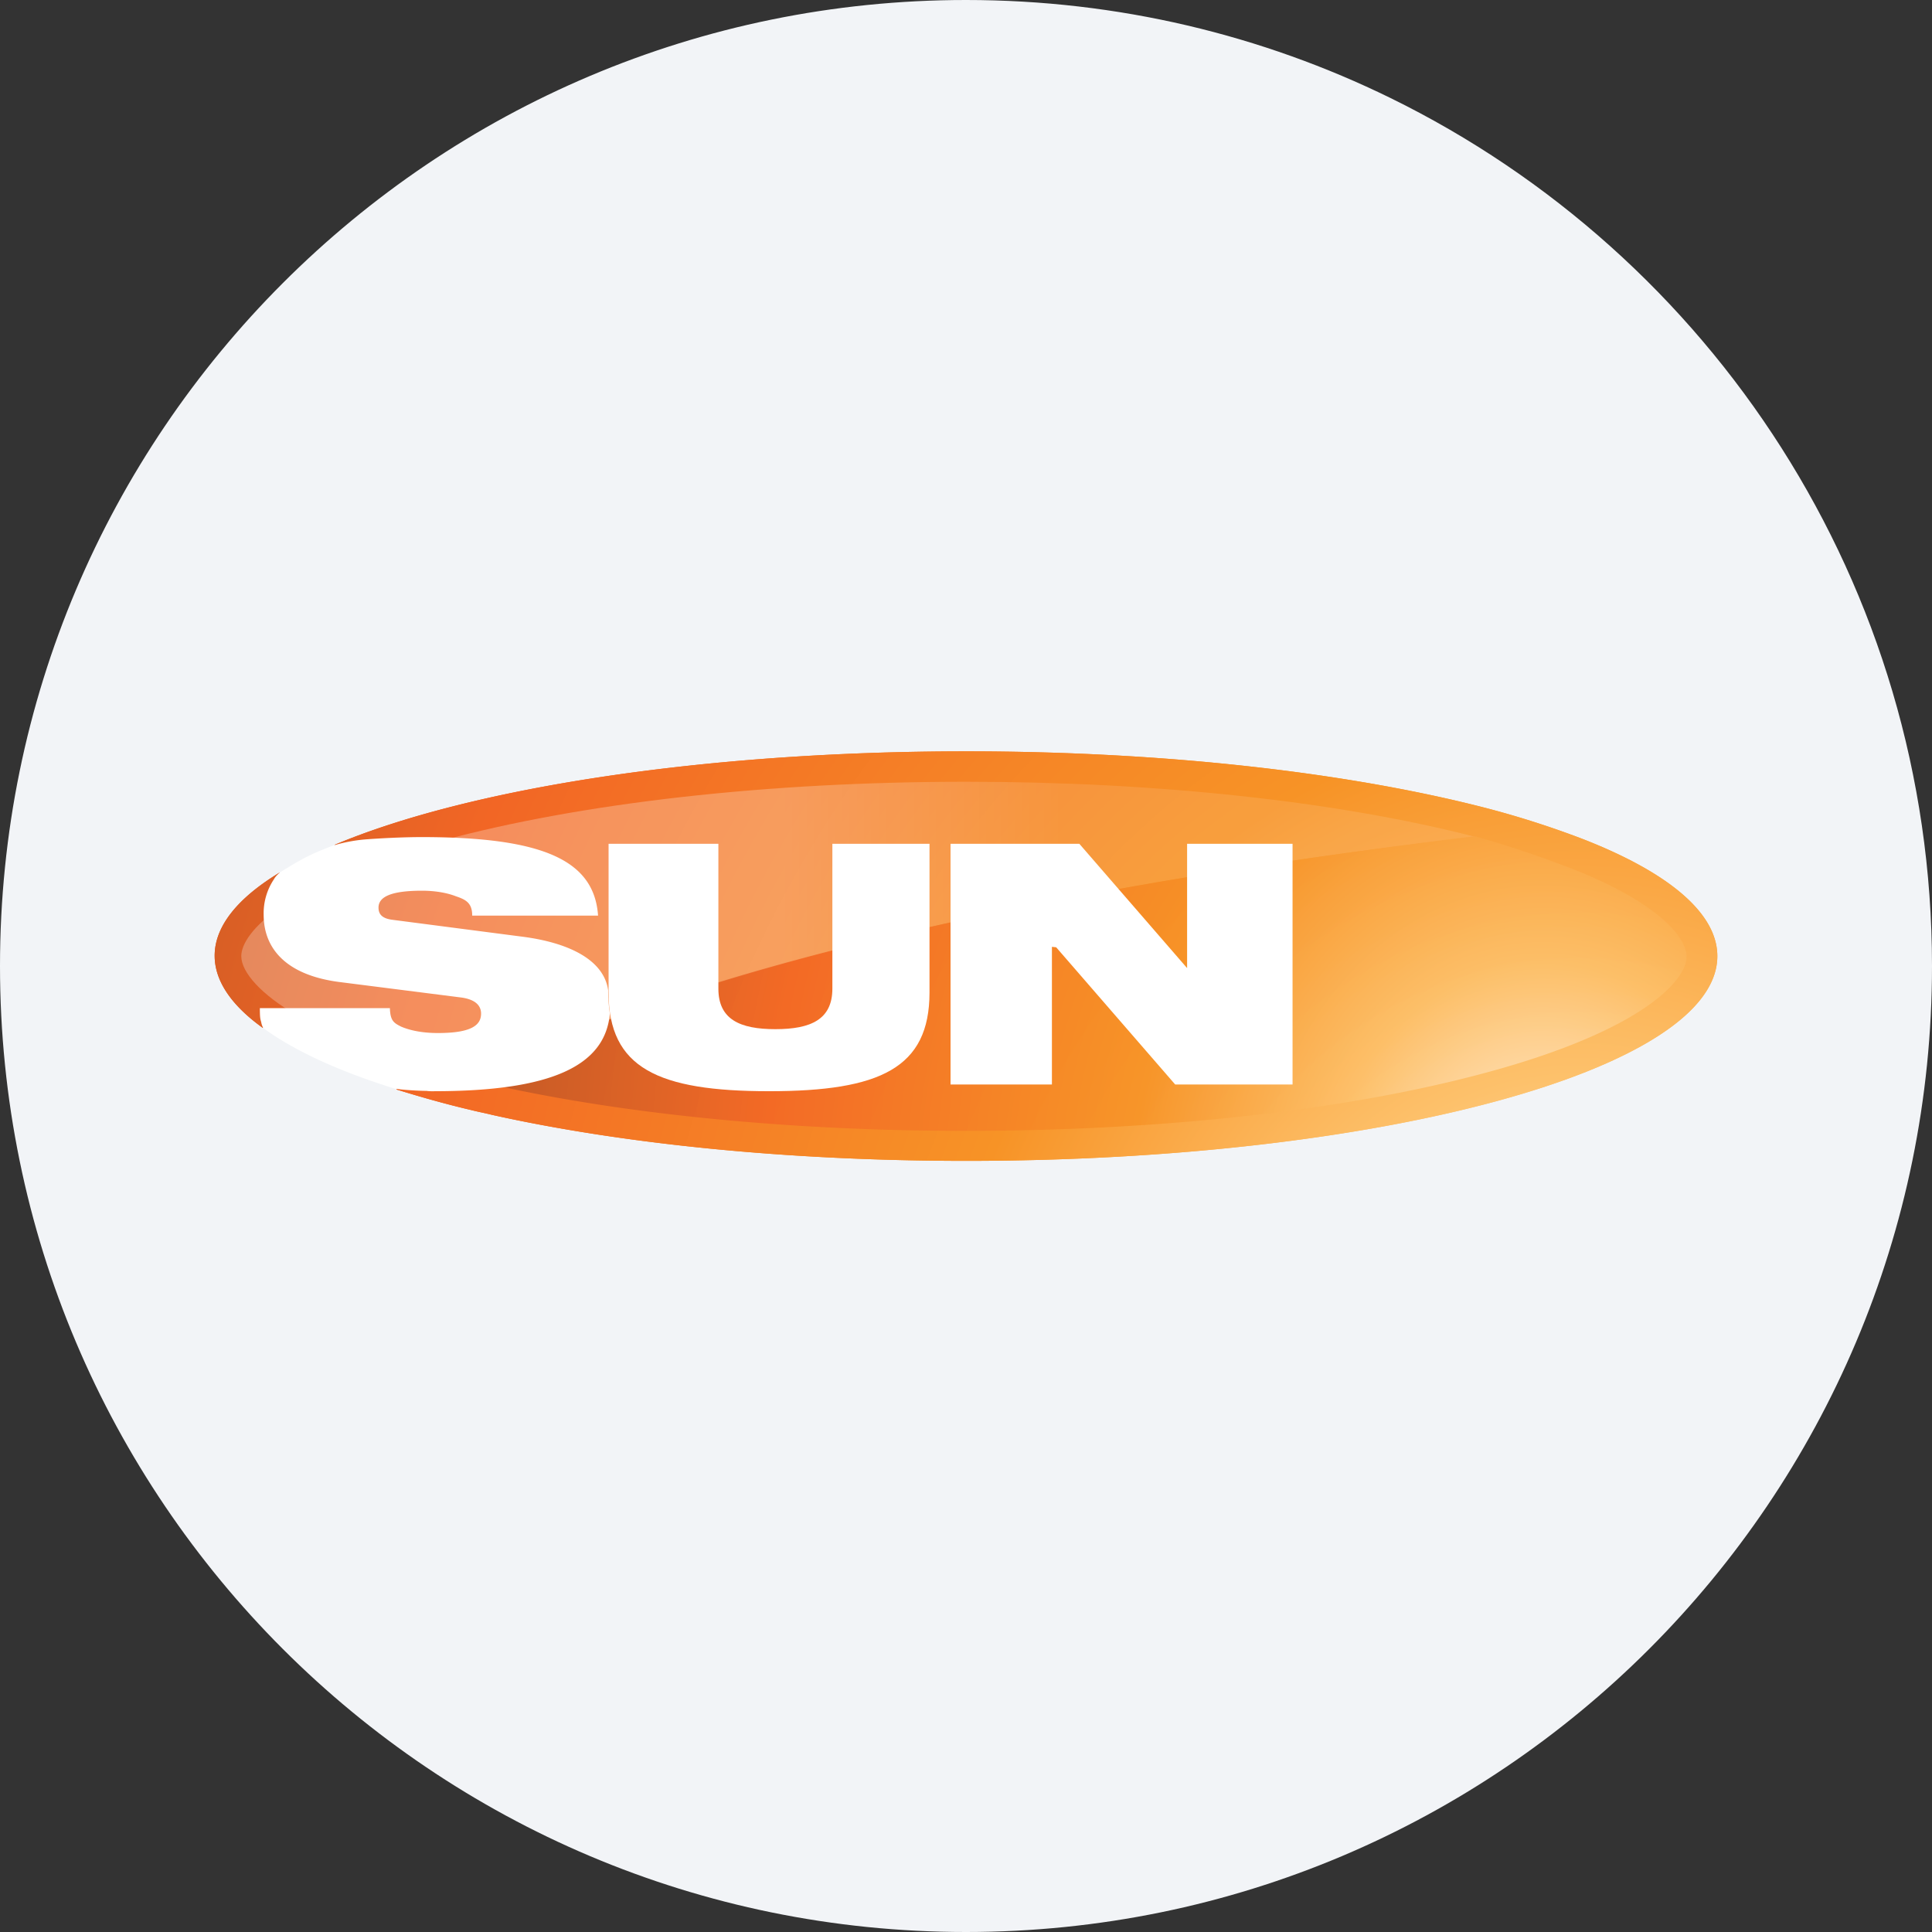 <svg width="36" height="36" fill="none" xmlns="http://www.w3.org/2000/svg"><rect width="100%" height="100%" fill="#333333" stroke="none"/><path d="M18 0c2.837 0 5.52.656 7.907 1.825C31.884 4.753 36 10.895 36 18c0 9.942-8.058 18-18 18-9.94 0-18-8.057-18-18C0 8.06 8.06 0 18 0z" fill="#F2F4F7"/><path d="M29.498 15.636a17.159 17.159 0 0 0-1.849-.59C25.132 14.401 21.741 14 18.004 14c-4.933 0-9.268.692-11.762 1.739l-.047.118-.85.432-.133-.031c-.78.472-1.212 1-1.212 1.55 0 .472.315.928.897 1.345l.102-.07 2.408 1.054-.016.165c.433.134.897.267 1.4.385.126.032.252.055.378.087 2.407.535 5.483.857 8.835.857 7.734 0 13.996-1.707 13.996-3.815 0-.81-.928-1.566-2.502-2.18z" fill="url(#a)"/><path d="M29.498 15.636a17.159 17.159 0 0 0-1.849-.59C25.132 14.401 21.741 14 18.004 14c-4.933 0-9.268.692-11.762 1.739l-.047.118-.85.432-.133-.031c-.78.472-1.212 1-1.212 1.55 0 .472.315.928.897 1.345l.102-.07 2.408 1.054-.016.165c.433.134.897.267 1.4.385.126.032.252.055.378.087 2.407.535 5.483.857 8.835.857 7.734 0 13.996-1.707 13.996-3.815 0-.81-.928-1.566-2.502-2.18z" fill="url(#b)"/><path opacity=".26" d="M18.004 14.567c-3.706 0-7.175.393-9.787 1.101-2.942.803-3.721 1.723-3.721 2.148 0 .307.385.724 1.022 1.094.78.456 1.936.873 3.36 1.22 3.47-1.936 10.353-3.573 18.598-4.54-2.572-.661-5.932-1.023-9.472-1.023z" fill="url(#c)"/><path opacity=".85" d="M29.27 16.179a19.896 19.896 0 0 0-1.794-.598c-8.489 1.038-15.137 2.604-18.59 4.54l-.016.007c.008.008.024.008.024.008.118.032.243.063.37.095 2.446.542 5.538.841 8.709.841 3.69 0 7.15-.385 9.747-1.093 2.927-.795 3.706-1.73 3.706-2.148.008-.37-.559-1.03-2.156-1.652z" fill="url(#d)"/><path d="M8.091 20.333c2.164 0 3.186-.464 3.273-1.447a2.94 2.94 0 0 1-.032-.394v-.039c-.078-.566-.731-.889-1.605-1L7.32 17.14c-.197-.023-.267-.102-.267-.228 0-.189.204-.315.81-.315.22 0 .448.032.63.103.188.063.306.125.306.361h2.345c-.071-1.022-1.007-1.463-3.281-1.463-.378 0-.795.024-1.015.04a2.896 2.896 0 0 0-.637.117c-.464.174-.63.276-1 .504-.007.008-.078.07-.102.118a1.14 1.14 0 0 0-.196.669c0 .621.409 1.117 1.392 1.25l2.297.292c.276.04.362.165.362.299 0 .212-.173.362-.802.362-.315 0-.535-.055-.685-.118-.141-.071-.204-.11-.212-.346H4.842c0 .236.016.204.031.29 0 0 .016.056.032.08.401.298 1.148.723 2.43 1.124.087.024.441.048.614.048.04.007.095.007.142.007z" fill="#fff"/><path d="M15.51 18.422c0 .574-.401.755-1.062.755-.66 0-1.062-.181-1.062-.755v-2.699H11.34v2.77c0 1.408.92 1.84 2.99 1.84 2.069 0 2.99-.432 2.99-1.84v-2.77h-1.81v2.699zm6.609-.339h.039l-2.046-2.36h-2.4v4.485h1.889v-2.565l.079.008 2.218 2.557h2.187v-4.485H22.12v2.36z" fill="#fff"/><defs><radialGradient id="a" cx="0" cy="0" r="1" gradientUnits="userSpaceOnUse" gradientTransform="matrix(33.876 0 0 39.127 29.488 27.409)"><stop stop-color="#fff"/><stop offset=".188" stop-color="#FDC16B"/><stop offset=".282" stop-color="#FAA744"/><stop offset=".358" stop-color="#F79326"/><stop offset=".678" stop-color="#F26625"/><stop offset="1" stop-color="#AC5226"/></radialGradient><radialGradient id="b" cx="0" cy="0" r="1" gradientUnits="userSpaceOnUse" gradientTransform="matrix(33.876 0 0 39.127 29.488 27.409)"><stop stop-color="#fff"/><stop offset=".188" stop-color="#FDC16B"/><stop offset=".282" stop-color="#FAA744"/><stop offset=".358" stop-color="#F79326"/><stop offset=".678" stop-color="#F26625"/><stop offset="1" stop-color="#AC5226"/></radialGradient><radialGradient id="d" cx="0" cy="0" r="1" gradientUnits="userSpaceOnUse" gradientTransform="matrix(21.5 0 0 24.832 28.767 22.6)"><stop stop-color="#fff"/><stop offset=".188" stop-color="#FDC16B"/><stop offset=".282" stop-color="#FAA744"/><stop offset=".304" stop-color="#F9A13C"/><stop offset=".358" stop-color="#F79326"/><stop offset=".678" stop-color="#F26625"/><stop offset="1" stop-color="#AC5226"/></radialGradient><linearGradient id="c" x1="14.519" y1="17.348" x2="19.851" y2="17.348" gradientUnits="userSpaceOnUse"><stop stop-color="#fff"/><stop offset="1" stop-color="#fff" stop-opacity=".4"/></linearGradient></defs></svg>